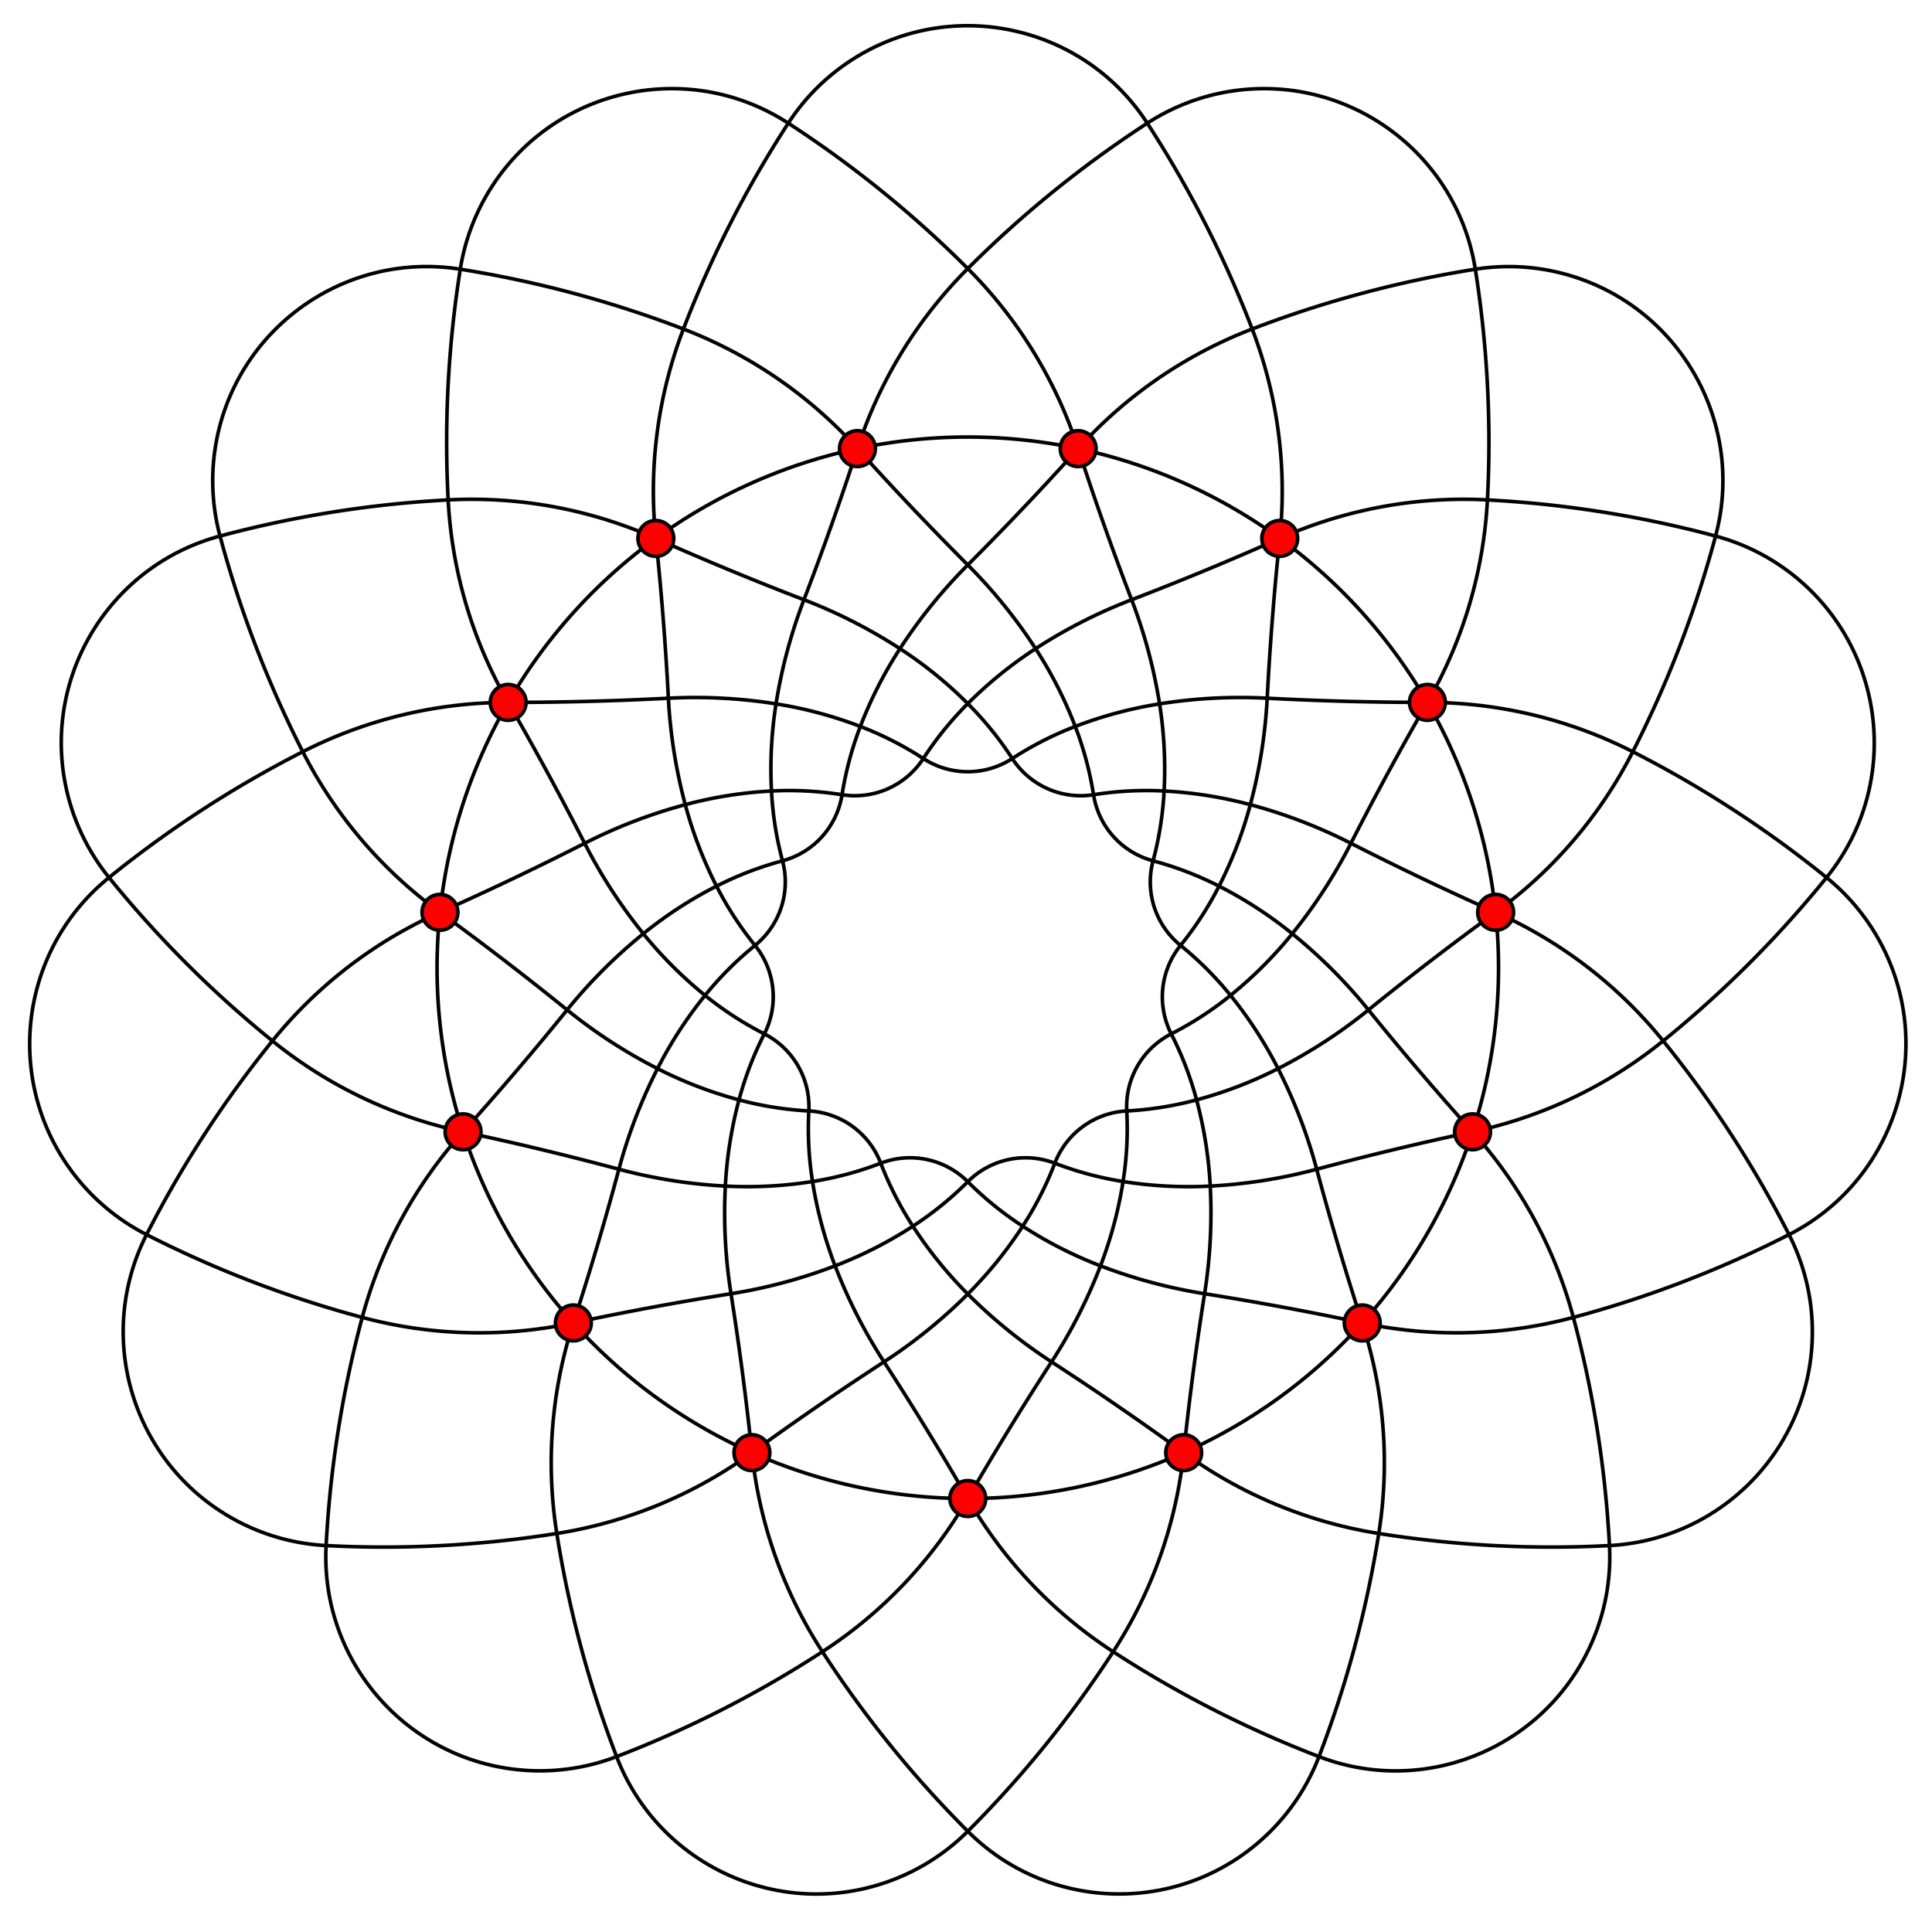 <svg xmlns="http://www.w3.org/2000/svg" width="539" height="539">
    <g fill="none" stroke="#000">
        <path d="M270 329.68a22.78 22.78 0 0 0-24.28-5.16m0 0a22.78 22.78 0 0 0-20.07-14.579m0-.001a22.782 22.782 0 0 0-12.41-21.501m0 0a22.782 22.782 0 0 0-2.6-24.68m0 .001a22.78 22.78 0 0 0 7.67-23.6m0 0a22.78 22.78 0 0 0 16.61-18.44m0 0a22.781 22.781 0 0 0 22.67-10.1m0 0a22.78 22.78 0 0 0 24.82 0m0 0a22.78 22.78 0 0 0 22.67 10.1m0 0a22.78 22.78 0 0 0 16.609 18.44m0 0a22.783 22.783 0 0 0 7.67 23.6m0 0a22.781 22.781 0 0 0-2.6 24.68m.001-.001a22.782 22.782 0 0 0-12.41 21.501m0 0a22.782 22.782 0 0 0-20.07 14.579m-.001.001A22.78 22.78 0 0 0 270 329.68m-60.23 75.59A148.073 148.073 0 0 0 270 418.071M159.96 369.08a148.05 148.05 0 0 0 49.81 36.189m-80.59-89.509a148.075 148.075 0 0 0 30.78 53.32m-37.22-114.56a148.055 148.055 0 0 0 6.44 61.24m12.59-119.8a148.07 148.07 0 0 0-19.03 58.56m60.23-104.31a148.073 148.073 0 0 0-41.2 45.75m97.44-70.8a148.062 148.062 0 0 0-56.24 25.05m117.82-25.05a148.088 148.088 0 0 0-61.58 0m117.819 25.05a148.066 148.066 0 0 0-56.239-25.05m97.44 70.8a148.089 148.089 0 0 0-41.201-45.75m60.231 104.31a148.085 148.085 0 0 0-19.029-58.56m12.589 119.8a148.07 148.07 0 0 0 6.439-61.24M380.04 369.08a148.09 148.09 0 0 0 30.78-53.32m-80.59 89.51a148.073 148.073 0 0 0 49.81-36.189M270 418.07a148.06 148.06 0 0 0 60.23-12.801M172.02 490.07c11.819 30.792 46.362 46.172 77.154 34.353A59.722 59.722 0 0 0 270 510.901M90.98 431.19c-1.727 32.937 23.574 61.037 56.511 62.765a59.733 59.733 0 0 0 24.529-3.885M40.89 344.44c-14.974 29.388-3.288 65.349 26.1 80.322a59.726 59.726 0 0 0 23.99 6.428"/>
        <path d="M30.42 244.82C4.789 265.577.837 303.183 21.594 328.815a59.724 59.724 0 0 0 19.296 15.626M61.38 149.55c-31.859 8.534-50.769 41.278-42.236 73.138A59.722 59.722 0 0 0 30.42 244.82m97.99-169.71c-32.576-5.161-63.168 17.064-68.329 49.64a59.713 59.713 0 0 0 1.299 24.8M219.92 34.37c-27.661-17.964-64.647-10.102-82.611 17.56a59.723 59.723 0 0 0-8.898 23.18M320.08 34.37c-17.969-27.659-54.956-35.514-82.614-17.546A59.719 59.719 0 0 0 219.92 34.37m191.67 40.74c-5.161-32.576-35.754-54.8-68.33-49.639a59.725 59.725 0 0 0-23.18 8.899m158.54 115.18c8.536-31.858-10.371-64.605-42.229-73.141a59.718 59.718 0 0 0-24.801-1.299"/>
        <path d="M509.58 244.82c20.757-25.632 16.805-63.237-8.827-83.994a59.734 59.734 0 0 0-22.133-11.276"/>
        <path d="M499.11 344.44c29.387-14.976 41.07-50.938 26.095-80.325a59.719 59.719 0 0 0-15.625-19.296M449.02 431.19c32.938-1.725 58.241-29.822 56.518-62.76a59.725 59.725 0 0 0-6.427-23.99M367.98 490.07c30.791 11.819 65.335-3.561 77.154-34.352a59.712 59.712 0 0 0 3.885-24.528M270 510.9c23.323 23.32 61.136 23.318 84.457-.005a59.744 59.744 0 0 0 13.523-20.825m-113.3-147.98A94.29 94.29 0 0 0 270 329.68m0 0a94.29 94.29 0 0 0 15.32 12.41m-58.64-12.46a94.282 94.282 0 0 0 19.04-5.11m0 0a94.237 94.237 0 0 0 8.96 17.57m-48.51-35.24a94.36 94.36 0 0 0 19.48 3.091m0-.001a94.36 94.36 0 0 0 1.03 19.689M196.7 277.7a94.39 94.39 0 0 0 16.54 10.739m0 0a94.298 94.298 0 0 0-7.07 18.41m-6.27-59.629a94.338 94.338 0 0 0 10.74 16.54m0 0a94.309 94.309 0 0 0-13.94 13.94m18.53-57.02a94.287 94.287 0 0 0 3.08 19.48m0 0a94.327 94.327 0 0 0-18.41 7.06m40.12-44.55a94.332 94.332 0 0 0-5.1 19.05m0 0a94.307 94.307 0 0 0-19.69-1.04M270 196.3a94.29 94.29 0 0 0-12.41 15.32m0 0a94.316 94.316 0 0 0-17.57-8.95m59.96 0a94.255 94.255 0 0 0-17.57 8.95m0 0A94.343 94.343 0 0 0 270 196.3m54.77 24.38a94.297 94.297 0 0 0-19.689 1.04m-.001 0a94.266 94.266 0 0 0-5.1-19.05m40.12 44.55a94.327 94.327 0 0 0-18.41-7.06m-.001 0a94.287 94.287 0 0 0 3.08-19.48M343.3 277.7a94.309 94.309 0 0 0-13.94-13.94m-.001 0a94.3 94.3 0 0 0 10.74-16.54m-6.269 59.63a94.322 94.322 0 0 0-7.07-18.41m0-.001A94.353 94.353 0 0 0 343.3 277.7m-29.98 51.93a94.363 94.363 0 0 0 1.029-19.689m.001-.001a94.35 94.35 0 0 0 19.48-3.091m-48.51 35.241a94.233 94.233 0 0 0 8.959-17.57m0 0a94.274 94.274 0 0 0 19.041 5.11m-80.34 23.52a116.463 116.463 0 0 0 21.7-11.061m0 .001A116.455 116.455 0 0 0 270 361.02m-67.64-30.12c8.129.428 16.28.002 24.32-1.271m0 .001a116.452 116.452 0 0 0 6.3 23.521m-49.54-55.021a116.544 116.544 0 0 0 22.73 8.72m0 0a116.456 116.456 0 0 0-3.81 24.051m-22.88-70.411a116.545 116.545 0 0 0 17.22 17.21m0 0a116.427 116.427 0 0 0-13.26 20.43m7.74-73.64a116.417 116.417 0 0 0 8.72 22.73m0 0a116.436 116.436 0 0 0-20.42 13.27m37.02-64.12a116.494 116.494 0 0 0-1.27 24.31m0 0a116.447 116.447 0 0 0-24.05 3.81m59.9-43.52a116.459 116.459 0 0 0-11.06 21.7m0 0a116.491 116.491 0 0 0-23.52-6.3m72.42-15.4A116.537 116.537 0 0 0 270 196.3m0 0a116.494 116.494 0 0 0-18.92-15.33m72.42 15.4a116.425 116.425 0 0 0-23.52 6.3m0 0a116.402 116.402 0 0 0-11.061-21.7m59.901 43.52a116.435 116.435 0 0 0-24.051-3.81m.001 0c.428-8.125.002-16.273-1.27-24.31m37.02 64.12a116.4 116.4 0 0 0-20.42-13.27m0 0a116.547 116.547 0 0 0 8.721-22.73m7.74 73.64A116.433 116.433 0 0 0 343.3 277.7m0 0a116.545 116.545 0 0 0 17.22-17.21m-22.879 70.41a116.468 116.468 0 0 0-3.811-24.051m0 .001a116.417 116.417 0 0 0 22.73-8.72m-49.54 55.02a116.569 116.569 0 0 0 6.301-23.521m-.001.001a116.514 116.514 0 0 0 24.32 1.271M270 361.02a116.455 116.455 0 0 0 15.32-18.93m0 0a116.454 116.454 0 0 0 21.699 11.061M246.63 379.94A143.798 143.798 0 0 0 270 361.019m0 .001a143.85 143.85 0 0 0 23.37 18.921m-89.43-19.011a143.832 143.832 0 0 0 29.04-7.779m0-.001a143.909 143.909 0 0 0 13.65 26.79m-73.97-53.74a143.852 143.852 0 0 0 29.7 4.7m0 0a143.792 143.792 0 0 0 1.58 30.029m-45.72-79.179a143.85 143.85 0 0 0 25.22 16.38m0 0a143.842 143.842 0 0 0-10.78 28.07m-9.55-90.93a143.835 143.835 0 0 0 16.37 25.22m0 0a143.73 143.73 0 0 0-21.26 21.26m28.25-86.96a143.8 143.8 0 0 0 4.71 29.7m0 0a143.842 143.842 0 0 0-28.07 10.78m61.18-67.95a143.802 143.802 0 0 0-7.79 29.05m0 0a143.801 143.801 0 0 0-30.03-1.58M270 157.61a143.813 143.813 0 0 0-18.92 23.36m0 0a143.787 143.787 0 0 0-26.79-13.65m91.42 0a143.909 143.909 0 0 0-26.79 13.65m0 0A143.76 143.76 0 0 0 270 157.61m83.529 37.18a143.795 143.795 0 0 0-30.029 1.58m0 0a143.85 143.85 0 0 0-7.79-29.05m61.181 67.95a143.89 143.89 0 0 0-28.07-10.78m-.001 0a143.73 143.73 0 0 0 4.709-29.7m28.25 86.96a143.682 143.682 0 0 0-21.26-21.26m.001 0a143.82 143.82 0 0 0 16.371-25.22m-9.551 90.93a143.902 143.902 0 0 0-10.779-28.07m0 0a143.822 143.822 0 0 0 25.219-16.38m-45.719 79.18a143.863 143.863 0 0 0 1.58-30.029m0-.001a143.92 143.92 0 0 0 29.699-4.7m-73.97 53.74a143.783 143.783 0 0 0 13.649-26.79m.001 0a143.758 143.758 0 0 0 29.041 7.779M246.63 379.94a855.27 855.27 0 0 0-36.86 25.329M270 418.07a854.667 854.667 0 0 0-23.37-38.13m-42.69-19.01a854.894 854.894 0 0 0-43.98 8.15m49.81 36.19a854.243 854.243 0 0 0-5.83-44.34m-31.28-34.73a854.07 854.07 0 0 0-43.48-10.44m30.78 53.32a853.83 853.83 0 0 0 12.7-42.88m-14.44-44.45a854.706 854.706 0 0 0-35.48-27.23m6.44 61.24a854.639 854.639 0 0 0 29.04-34.01m4.89-46.48a854.205 854.205 0 0 0-21.34-39.31m-19.03 58.56a854.38 854.38 0 0 0 40.37-19.25m23.36-40.48a855.355 855.355 0 0 0-3.5-44.58m-41.2 45.75c14.908 0 29.813-.39 44.7-1.17m37.82-27.47a854.916 854.916 0 0 0 14.92-42.16m-56.24 25.05a854.297 854.297 0 0 0 41.32 17.11m45.71-9.71a853.512 853.512 0 0 0 30.79-32.45m-61.58 0A855.058 855.058 0 0 0 270 157.61m45.71 9.71a853.843 853.843 0 0 0 41.319-17.11m-56.239-25.05a853.22 853.22 0 0 0 14.92 42.16m37.819 27.47c14.888.78 29.793 1.17 44.701 1.17m-41.201-45.75a855.355 855.355 0 0 0-3.5 44.58m23.362 40.48a853.404 853.404 0 0 0 40.369 19.25m-19.03-58.56a854.205 854.205 0 0 0-21.34 39.31m4.889 46.48a854.664 854.664 0 0 0 29.041 34.01m6.44-61.24a854.706 854.706 0 0 0-35.48 27.23m-14.44 44.45a854.88 854.88 0 0 0 12.7 42.88m30.78-53.32a855.135 855.135 0 0 0-43.48 10.44m-31.279 34.73a854.243 854.243 0 0 0-5.83 44.34m49.809-36.19a854.179 854.179 0 0 0-43.979-8.15m-42.691 19.01A853.735 853.735 0 0 0 270 418.07m60.23-12.8a855.27 855.27 0 0 0-36.86-25.329m-63.93 80.869A126.204 126.204 0 0 0 270 418.071m0-.001a126.188 126.188 0 0 0 40.561 42.739M155.34 427.82a126.2 126.2 0 0 0 54.43-22.551m0 .001a126.199 126.199 0 0 0 19.67 55.54m-128.38-93.27a126.197 126.197 0 0 0 58.9 1.54m0 0a126.209 126.209 0 0 0-4.62 58.74M76 290.391a126.206 126.206 0 0 0 53.18 25.369m0 0a126.2 126.2 0 0 0-28.12 51.78M84.47 209.72a126.2 126.2 0 0 0 38.27 44.8m0 0A126.2 126.2 0 0 0 76 290.391m49.03-150.921a126.204 126.204 0 0 0 16.74 56.49m0 0a126.195 126.195 0 0 0-57.3 13.76M190.66 91.79a126.21 126.21 0 0 0-7.69 58.42m0 0a126.205 126.205 0 0 0-57.94-10.74M270 74.93a126.204 126.204 0 0 0-30.79 50.23m0 0a126.189 126.189 0 0 0-48.55-33.37m158.68 0a126.189 126.189 0 0 0-48.55 33.37m0 0A126.215 126.215 0 0 0 270 74.93m144.97 64.54a126.205 126.205 0 0 0-57.94 10.74m-.001 0a126.21 126.21 0 0 0-7.689-58.42m106.19 117.93a126.199 126.199 0 0 0-57.3-13.76m0 0a126.216 126.216 0 0 0 16.739-56.49M464 290.391a126.192 126.192 0 0 0-46.74-35.871m0 0a126.203 126.203 0 0 0 38.271-44.8M438.94 367.54a126.212 126.212 0 0 0-28.12-51.78m0 0A126.224 126.224 0 0 0 464 290.391M384.66 427.82a126.209 126.209 0 0 0-4.62-58.74m0 0a126.198 126.198 0 0 0 58.9-1.54m-128.379 93.27a126.199 126.199 0 0 0 19.67-55.54m-.001 0a126.196 126.196 0 0 0 54.43 22.551M172.02 490.07a308.219 308.219 0 0 0 57.42-29.261m0 .001A308.368 308.368 0 0 0 270 510.901M90.98 431.19a308.37 308.37 0 0 0 64.36-3.37m0 0a308.27 308.27 0 0 0 16.68 62.25M40.89 344.44a308.31 308.31 0 0 0 60.17 23.1m0 0a308.25 308.25 0 0 0-10.08 63.65M30.42 244.82A308.372 308.372 0 0 0 76 290.391m0 0a308.233 308.233 0 0 0-35.11 54.05M61.38 149.55a308.212 308.212 0 0 0 23.09 60.17m0 0a308.16 308.16 0 0 0-54.05 35.1m97.99-169.71a308.235 308.235 0 0 0-3.38 64.36m0 0a308.239 308.239 0 0 0-63.65 10.08M219.92 34.37a308.275 308.275 0 0 0-29.26 57.42m0 0a308.27 308.27 0 0 0-62.25-16.68m191.67-40.74A308.296 308.296 0 0 0 270 74.93m0 0a308.244 308.244 0 0 0-50.08-40.56m191.67 40.74a308.27 308.27 0 0 0-62.25 16.68m0 0a308.275 308.275 0 0 0-29.26-57.42m158.54 115.18a308.317 308.317 0 0 0-63.65-10.08m0 0a308.3 308.3 0 0 0-3.38-64.36m97.99 169.71a308.312 308.312 0 0 0-54.05-35.1m0 0a308.324 308.324 0 0 0 23.09-60.17m20.49 194.89A308.327 308.327 0 0 0 464 290.39m0 .001a308.323 308.323 0 0 0 45.58-45.571m-60.56 186.37a308.294 308.294 0 0 0-10.079-63.65m-.001 0a308.182 308.182 0 0 0 60.17-23.1M367.98 490.07a308.335 308.335 0 0 0 16.68-62.25m0 0a308.36 308.36 0 0 0 64.359 3.37M270 510.9a308.394 308.394 0 0 0 40.561-50.091m0 .001a308.249 308.249 0 0 0 57.42 29.261"/>
    </g>
    <g fill="red" stroke="#000">
        <circle cx="270" cy="418.07" r="5"/>
        <circle cx="209.77" cy="405.27" r="5"/>
        <circle cx="159.96" cy="369.08" r="5"/>
        <circle cx="129.18" cy="315.76" r="5"/>
        <circle cx="122.74" cy="254.52" r="5"/>
        <circle cx="141.77" cy="195.96" r="5"/>
        <circle cx="182.97" cy="150.21" r="5"/>
        <circle cx="239.21" cy="125.16" r="5"/>
        <circle cx="300.79" cy="125.16" r="5"/>
        <circle cx="357.029" cy="150.21" r="5"/>
        <circle cx="398.23" cy="195.96" r="5"/>
        <circle cx="417.26" cy="254.52" r="5"/>
        <circle cx="410.82" cy="315.76" r="5"/>
        <circle cx="380.04" cy="369.08" r="5"/>
        <circle cx="330.23" cy="405.27" r="5"/>
    </g>
</svg>
